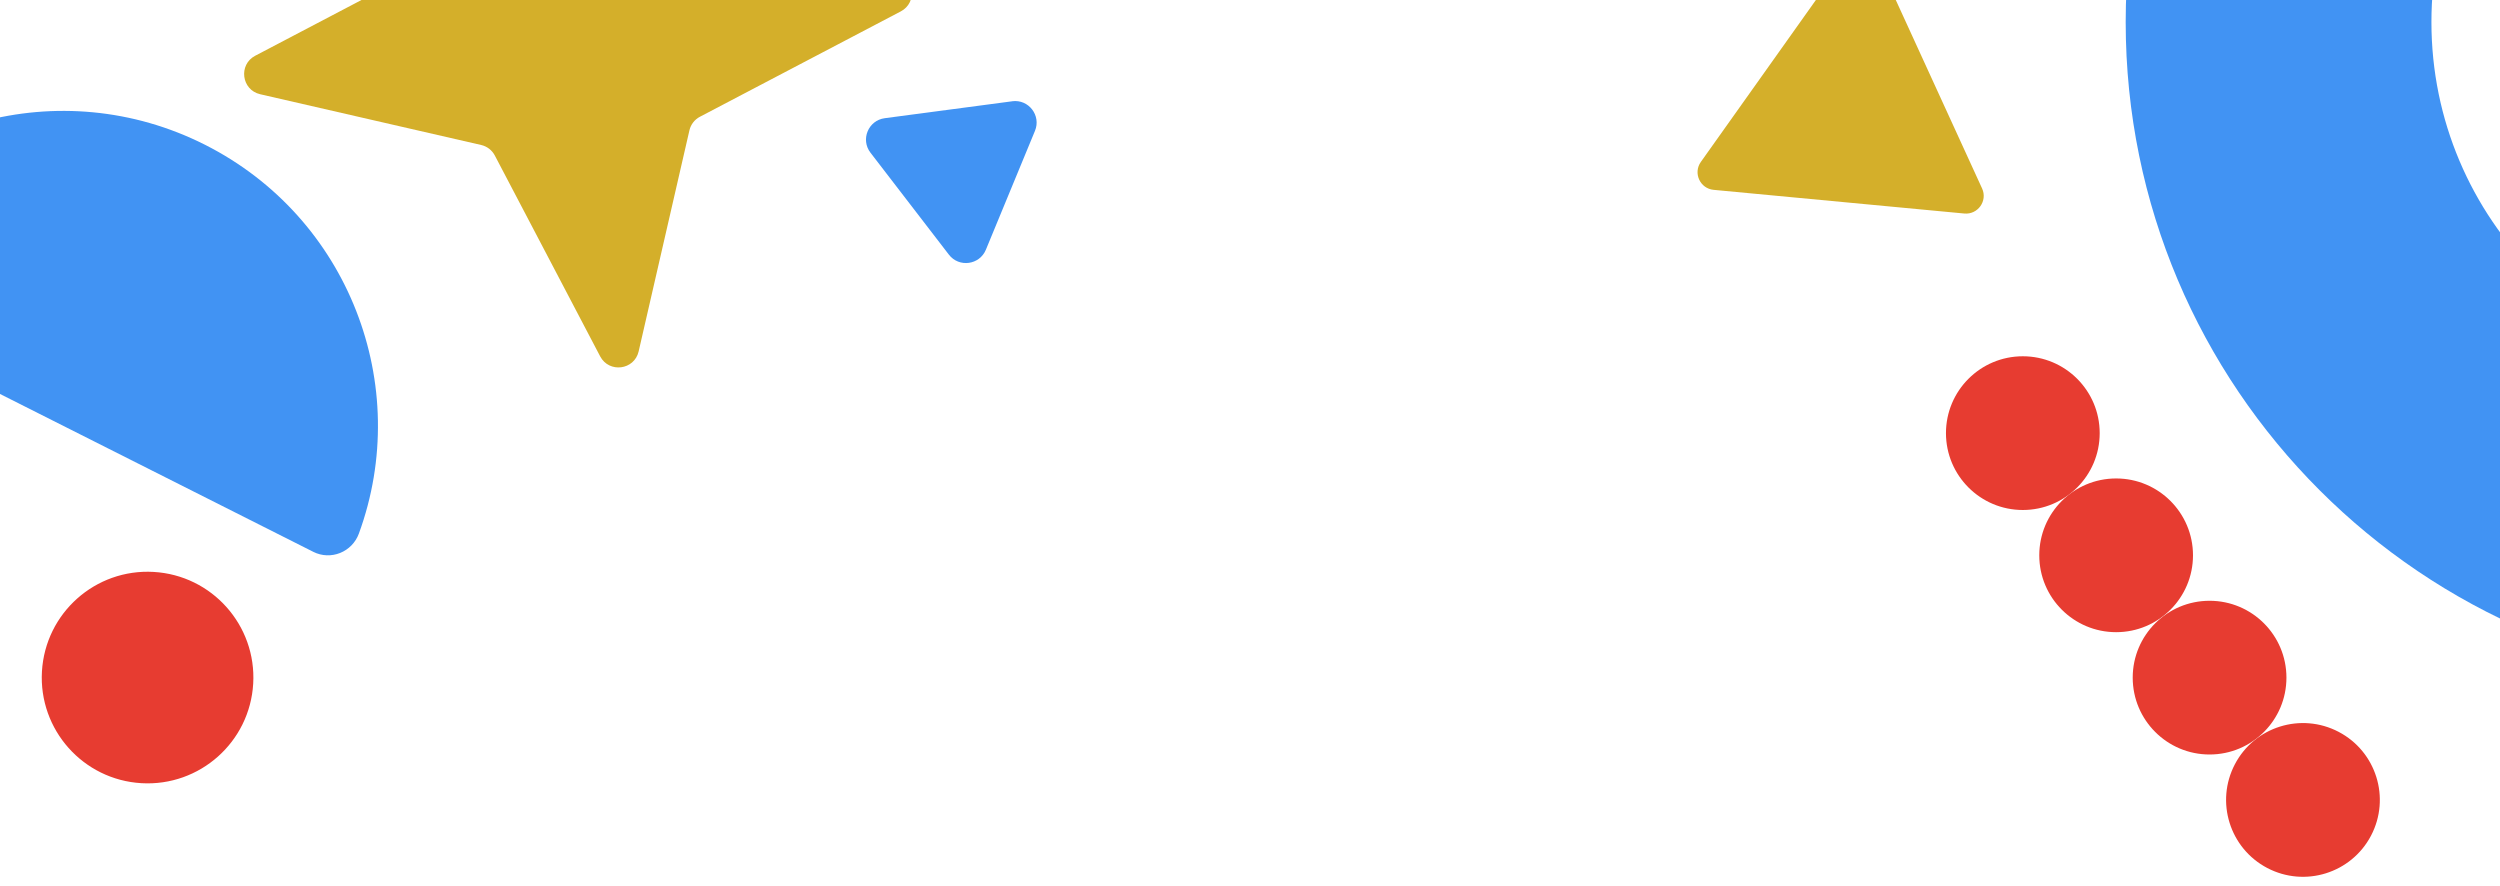 <?xml version="1.0" encoding="UTF-8"?>
<svg id="Layer_1" xmlns="http://www.w3.org/2000/svg" version="1.1" viewBox="0 0 1128 399.9">
  <!-- Generator: Adobe Illustrator 29.6.0, SVG Export Plug-In . SVG Version: 2.1.1 Build 207)  -->
  <defs>
    <style>
      .st0 {
        fill: #d4af2a;
      }

      .st1 {
        fill: #e73c31;
      }

      .st2 {
        fill: #4193f3;
      }
    </style>
  </defs>
  <path class="st0" d="M833.22-19.55c3.57-5.02,11.23-4.3,13.8,1.3l47.3,103.29c2.56,5.6-1.9,11.87-8.03,11.3l-113.1-10.68c-6.13-.58-9.34-7.58-5.77-12.6l65.8-92.61h0Z"/>
  <circle class="st1" cx="912.7" cy="195.43" r="34.68"/>
  <circle class="st1" cx="954.8" cy="250.56" r="34.68"/>
  <circle class="st1" cx="996.96" cy="305.75" r="34.68"/>
  <circle class="st1" cx="1039.07" cy="360.89" r="34.68" transform="translate(237.09 1113.72) rotate(-62.34)"/>
  <circle class="st1" cx="66.59" cy="305.7" r="47.74" transform="translate(-242.45 354.54) rotate(-86.69)"/>
  <path class="st0" d="M233.42-128.24c1.94-8.45,13.34-9.92,17.37-2.24l47.52,90.6c1.26,2.42,3.52,4.16,6.17,4.76l99.7,22.9c8.45,1.94,9.92,13.34,2.24,17.37l-90.6,47.52c-2.42,1.26-4.16,3.52-4.76,6.17l-22.9,99.7c-1.94,8.45-13.34,9.92-17.37,2.24l-47.52-90.6c-1.26-2.42-3.52-4.16-6.17-4.76l-99.7-22.9c-8.45-1.94-9.92-13.34-2.25-17.37l90.6-47.52c2.42-1.26,4.16-3.52,4.76-6.17l22.9-99.7h.01Z"/>
  <path class="st2" d="M1257.82-288.75c-164.97,0-298.71,133.73-298.71,298.71s133.74,298.71,298.71,298.71S1556.53,174.93,1556.53,9.96s-133.73-298.71-298.71-298.71h0ZM1257.82,170.72c-88.78,0-160.76-71.98-160.76-160.76s71.98-160.76,160.76-160.76,160.76,71.97,160.76,160.76-71.97,160.76-160.76,160.76Z"/>
  <path class="st2" d="M456.71,45.7l-57.52,7.63c-7.42.99-11,9.64-6.43,15.57l35.37,45.99c4.56,5.94,13.84,4.7,16.7-2.22l22.15-53.63c2.86-6.92-2.85-14.34-10.27-13.36v.02Z"/>
  <path class="st2" d="M141.33,248.97l-225.72-113.74c-7.95-4-10.54-14.03-5.64-21.46C-50.9,54.42,27.35,32.49,92.38,65.26c65.04,32.77,93.98,108.71,69.55,175.48-3.06,8.36-12.66,12.24-20.6,8.24h0Z"/>
</svg>